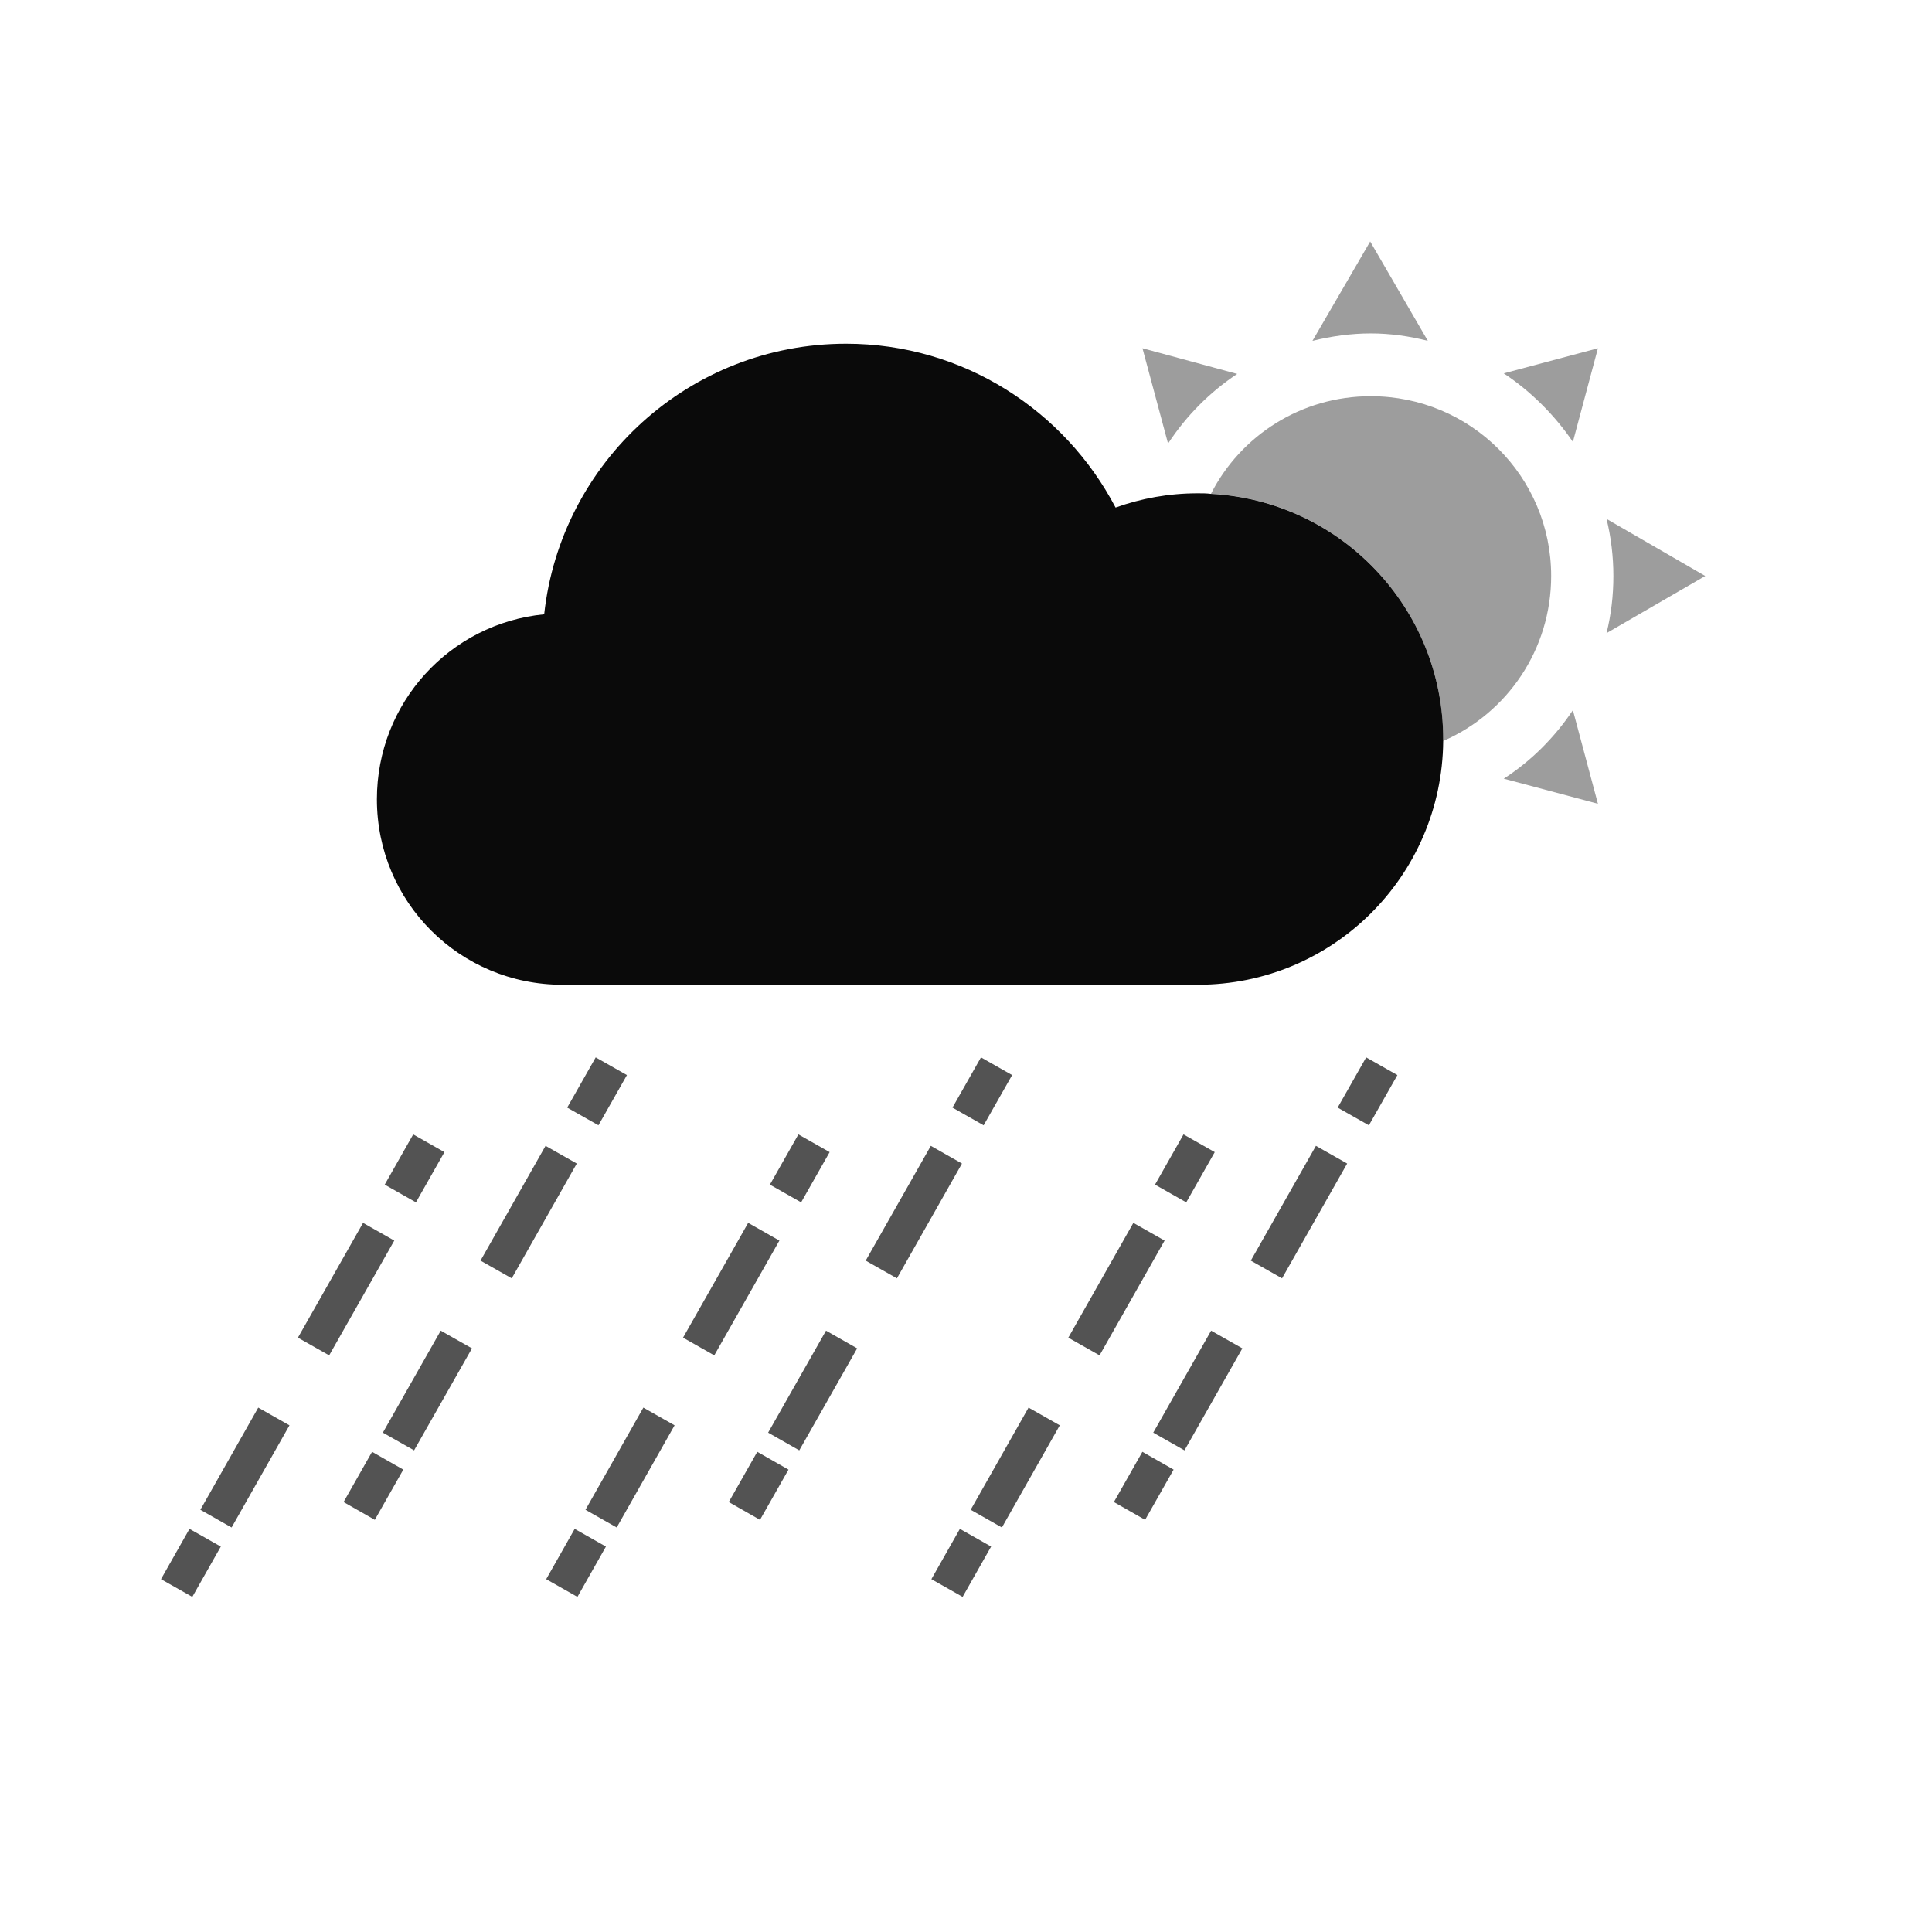<?xml version="1.0" encoding="UTF-8"?>
<svg width="24px" height="24px" viewBox="0 0 24 24" version="1.1" xmlns="http://www.w3.org/2000/svg" xmlns:xlink="http://www.w3.org/1999/xlink">
    <!-- Generator: Sketch 52.6 (67491) - http://www.bohemiancoding.com/sketch -->
    <title>Icon/Weather/Rain</title>
    <desc>Created with Sketch.</desc>
    <g id="Icon/Weather/Rain" stroke="none" stroke-width="1" fill="none" fill-rule="evenodd">
        <rect fill="transparent" x="0" y="0" width="24" height="24"></rect>
        <path d="M17.028,4.922 C16.163,4.922 15.412,5.411 15.043,6.134 C16.652,6.219 17.928,7.553 17.928,9.184 L17.928,9.205 C18.723,8.858 19.269,8.07 19.269,7.155 C19.269,5.922 18.269,4.922 17.028,4.922 Z M18.68,4.638 C19.021,4.865 19.311,5.156 19.539,5.489 L19.85,4.326 L18.68,4.638 Z M21.183,7.155 L19.957,6.446 C20.013,6.673 20.042,6.915 20.042,7.155 C20.042,7.404 20.013,7.638 19.957,7.865 L21.183,7.155 Z M14.192,4.326 L14.51,5.51 C14.738,5.163 15.028,4.872 15.369,4.645 L14.192,4.326 Z M17.021,3 L16.304,4.234 C16.539,4.177 16.78,4.142 17.028,4.142 C17.276,4.142 17.51,4.177 17.737,4.234 L17.021,3 Z M19.539,8.822 C19.311,9.162 19.021,9.453 18.68,9.673 L19.85,9.985 L19.539,8.822 Z" id="Fill-1" fill="#0A0A0A" fill-rule="nonzero" opacity="0.4"></path>
        <path d="M17.928,9.184 L17.928,9.205 C17.914,10.879 16.56,12.233 14.879,12.233 L6.987,12.233 C5.71,12.233 4.682,11.205 4.682,9.929 C4.682,8.73 5.589,7.745 6.76,7.631 C6.965,5.745 8.561,4.27 10.511,4.27 C11.965,4.27 13.227,5.1 13.858,6.305 C14.177,6.191 14.518,6.128 14.879,6.128 C14.936,6.128 14.986,6.128 15.042,6.135 C16.652,6.22 17.928,7.553 17.928,9.184" id="Fill-3" fill="#0A0A0A" fill-rule="nonzero"></path>
        <path d="M7.4,13.135 L7.788,13.355 L7.434,13.979 L7.046,13.759 L7.4,13.135 Z M6.777,14.234 L7.165,14.454 L6.357,15.88 L5.969,15.66 L6.777,14.234 Z M5.475,16.53 L5.863,16.75 L5.144,18.017 L4.756,17.797 L5.475,16.53 Z M4.622,18.035 L5.01,18.256 L4.656,18.88 L4.268,18.659 L4.622,18.035 Z M12.186,13.135 L12.573,13.355 L12.219,13.979 L11.832,13.759 L12.186,13.135 Z M11.563,14.234 L11.95,14.454 L11.142,15.88 L10.754,15.66 L11.563,14.234 Z M10.261,16.53 L10.648,16.75 L9.929,18.017 L9.542,17.797 L10.261,16.53 Z M9.407,18.035 L9.795,18.256 L9.441,18.88 L9.053,18.659 L9.407,18.035 Z M16.971,13.135 L17.359,13.355 L17.005,13.979 L16.617,13.759 L16.971,13.135 Z M16.347,14.234 L16.735,14.454 L15.926,15.88 L15.538,15.66 L16.347,14.234 Z M15.045,16.53 L15.433,16.75 L14.714,18.017 L14.326,17.797 L15.045,16.53 Z M14.191,18.035 L14.579,18.256 L14.225,18.88 L13.837,18.659 L14.191,18.035 Z M5.133,14.092 L5.521,14.312 L5.167,14.936 L4.779,14.716 L5.133,14.092 Z M4.51,15.191 L4.898,15.411 L4.089,16.837 L3.701,16.617 L4.51,15.191 Z M3.208,17.486 L3.596,17.706 L2.877,18.975 L2.489,18.755 L3.208,17.486 Z M2.354,18.992 L2.743,19.212 L2.389,19.837 L2,19.617 L2.354,18.992 Z M9.918,14.092 L10.306,14.312 L9.952,14.936 L9.564,14.716 L9.918,14.092 Z M9.294,15.191 L9.682,15.411 L8.873,16.837 L8.485,16.617 L9.294,15.191 Z M7.992,17.486 L8.38,17.706 L7.661,18.975 L7.273,18.755 L7.992,17.486 Z M7.139,18.992 L7.527,19.212 L7.173,19.837 L6.785,19.617 L7.139,18.992 Z M14.702,14.092 L15.09,14.312 L14.736,14.936 L14.348,14.716 L14.702,14.092 Z M14.079,15.191 L14.467,15.411 L13.659,16.837 L13.271,16.617 L14.079,15.191 Z M12.777,17.486 L13.165,17.706 L12.446,18.975 L12.058,18.755 L12.777,17.486 Z M11.924,18.992 L12.312,19.212 L11.958,19.837 L11.57,19.617 L11.924,18.992 Z" id="Combined-Shape" fill="#0A0A0A" fill-rule="nonzero" opacity="0.7"></path>
    </g>
</svg>